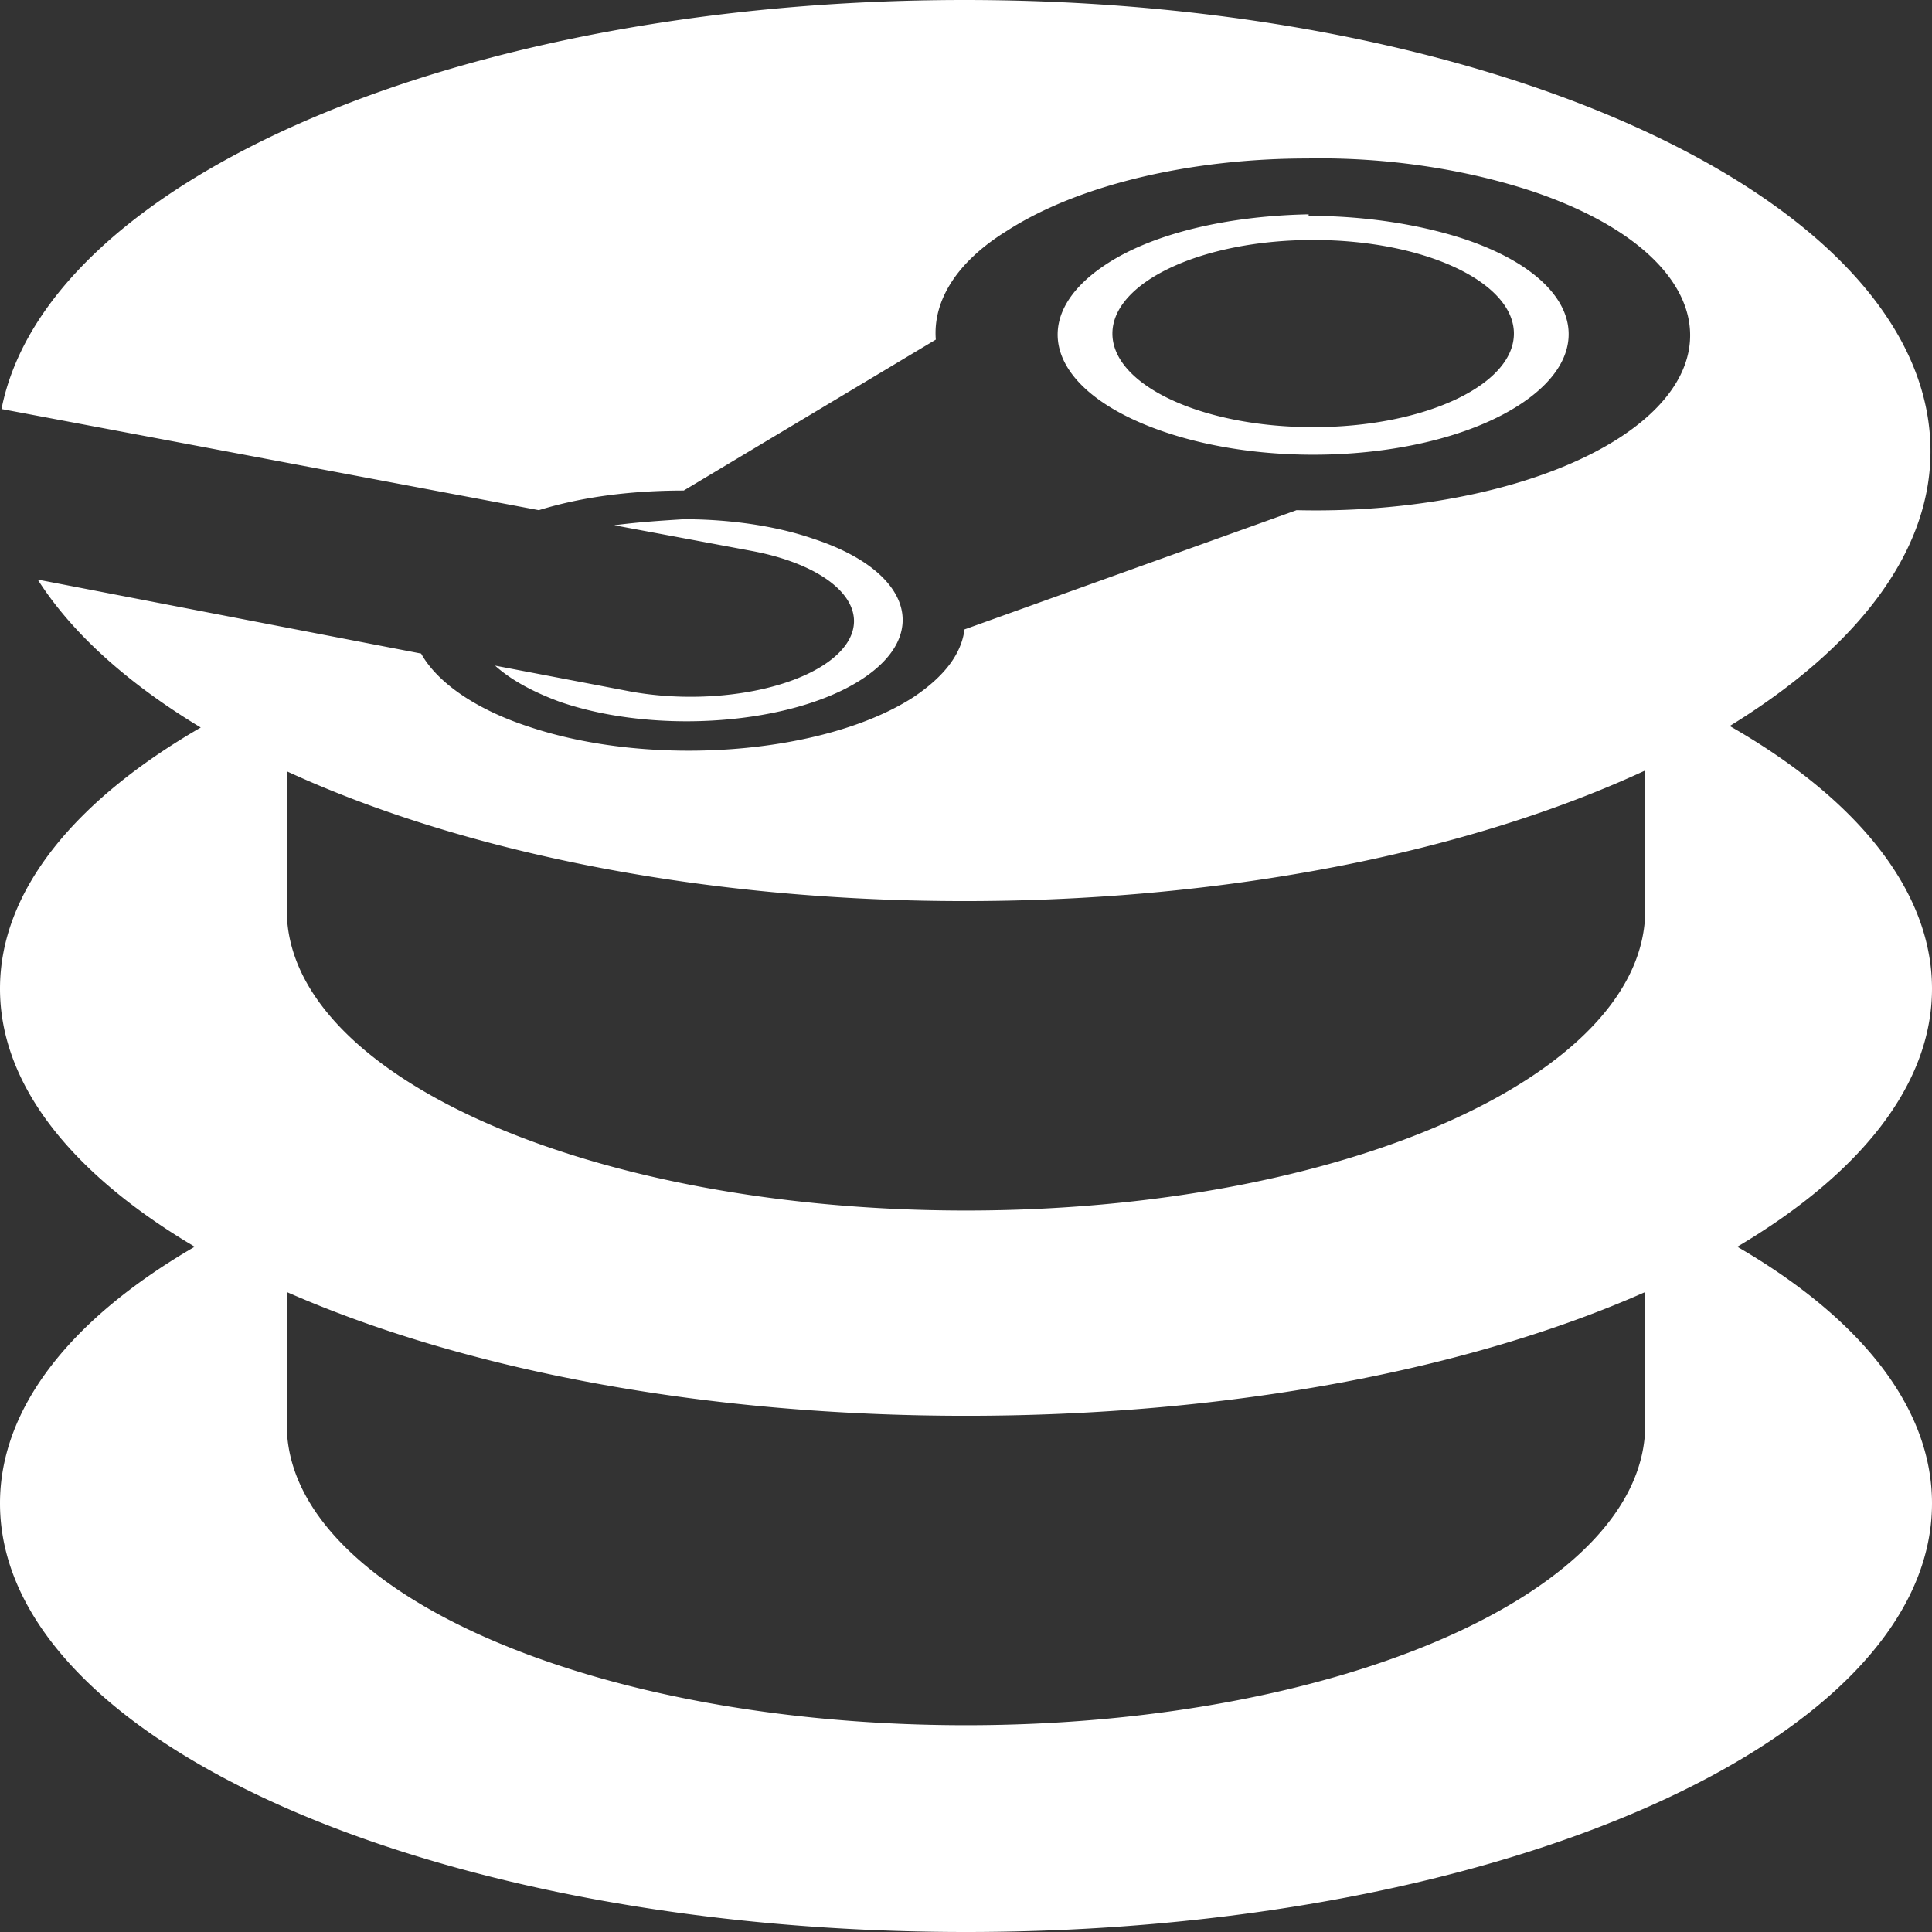 <svg xmlns="http://www.w3.org/2000/svg" xmlns:svg="http://www.w3.org/2000/svg" version="1.1" viewBox="0 0 128 128"><rect x="0" y="0" width="128" height="128" fill="#333333" stroke="none"/><path fill="#FFF" d="M 63.9 0 C 30.5 0 3.1 11.9 0.1 27.1 l 35.6 6.7 c 2.9 -0.9 6.2 -1.3 9.6 -1.3 l 16.7 -10 c -0.2 -2.5 1.3 -5.1 4.7 -7.2 4.8 -3.1 12.3 -4.8 19.9 -4.8 5.2 -0.1 10.5 0.7 15 2.2 11.2 3.8 13.7 11.1 5.7 16.3 -5.1 3.3 -13.3 5 -21.4 4.8 l -22 7.9 c -0.2 1.6 -1.3 3.1 -3.4 4.5 -5.9 3.8 -17.4 4.7 -25.6 1.9 -3.6 -1.2 -6 -3 -7 -4.8 L 2.5 38.4 C 4.8 42 8.5 45.3 13.3 48.2 5 53 0 59 0 65.5 0 71.9 4.8 77.8 12.9 82.6 4.8 87.3 0 93.2 0 99.6 0 115.3 28.6 128 64 128 99.3 128 128 115.3 128 99.6 128 93.2 123.2 87.3 115.1 82.6 123.2 77.8 128 71.9 128 65.5 128 59 123 52.9 114.6 48.1 122.9 43 127.9 36.7 127.9 29.9 127.9 13.4 99.2 0 63.9 0 Z m 22.8 14.2 c -5.2 0.1 -10.2 1.2 -13.4 3.3 -5.5 3.6 -3.8 8.5 3.8 11.1 7.6 2.6 18.1 1.8 23.6 -1.8 5.5 -3.6 3.8 -8.5 -3.8 -11 -3.1 -1 -6.7 -1.5 -10.2 -1.5 z m 0.3 1.7 c 7.4 0 13.3 2.8 13.3 6.2 0 3.4 -5.9 6.2 -13.3 6.2 -7.4 0 -13.3 -2.8 -13.3 -6.2 -0 -3.4 5.9 -6.2 13.3 -6.2 z m -41.7 18.5 0 0 c -1.6 0.1 -3.1 0.2 -4.6 0.4 l 9.1 1.7 a 10.8 5 0 1 1 -8.1 9.3 l -8.9 -1.7 c 1 0.9 2.4 1.7 4.3 2.4 6.4 2.2 15.4 1.5 20 -1.5 4.6 -3 3.2 -7.2 -3.2 -9.3 -2.6 -0.9 -5.7 -1.3 -8.6 -1.3 z m 63.7 16.6 0 9.3 c 0 11 -20.2 19.9 -45 19.9 -24.9 0 -45 -8.9 -45 -19.9 l 0 -9.2 c 11.5 5.3 27.4 8.6 44.9 8.6 17.6 0 33.6 -3.3 45.2 -8.7 z m 0 34.6 0 8.8 c 0 11 -20.2 19.9 -45 19.9 -24.9 0 -45 -8.9 -45 -19.9 l 0 -8.8 c 11.6 5.1 27.4 8.2 45 8.2 17.6 0 33.5 -3.1 45 -8.2 z"/></svg>